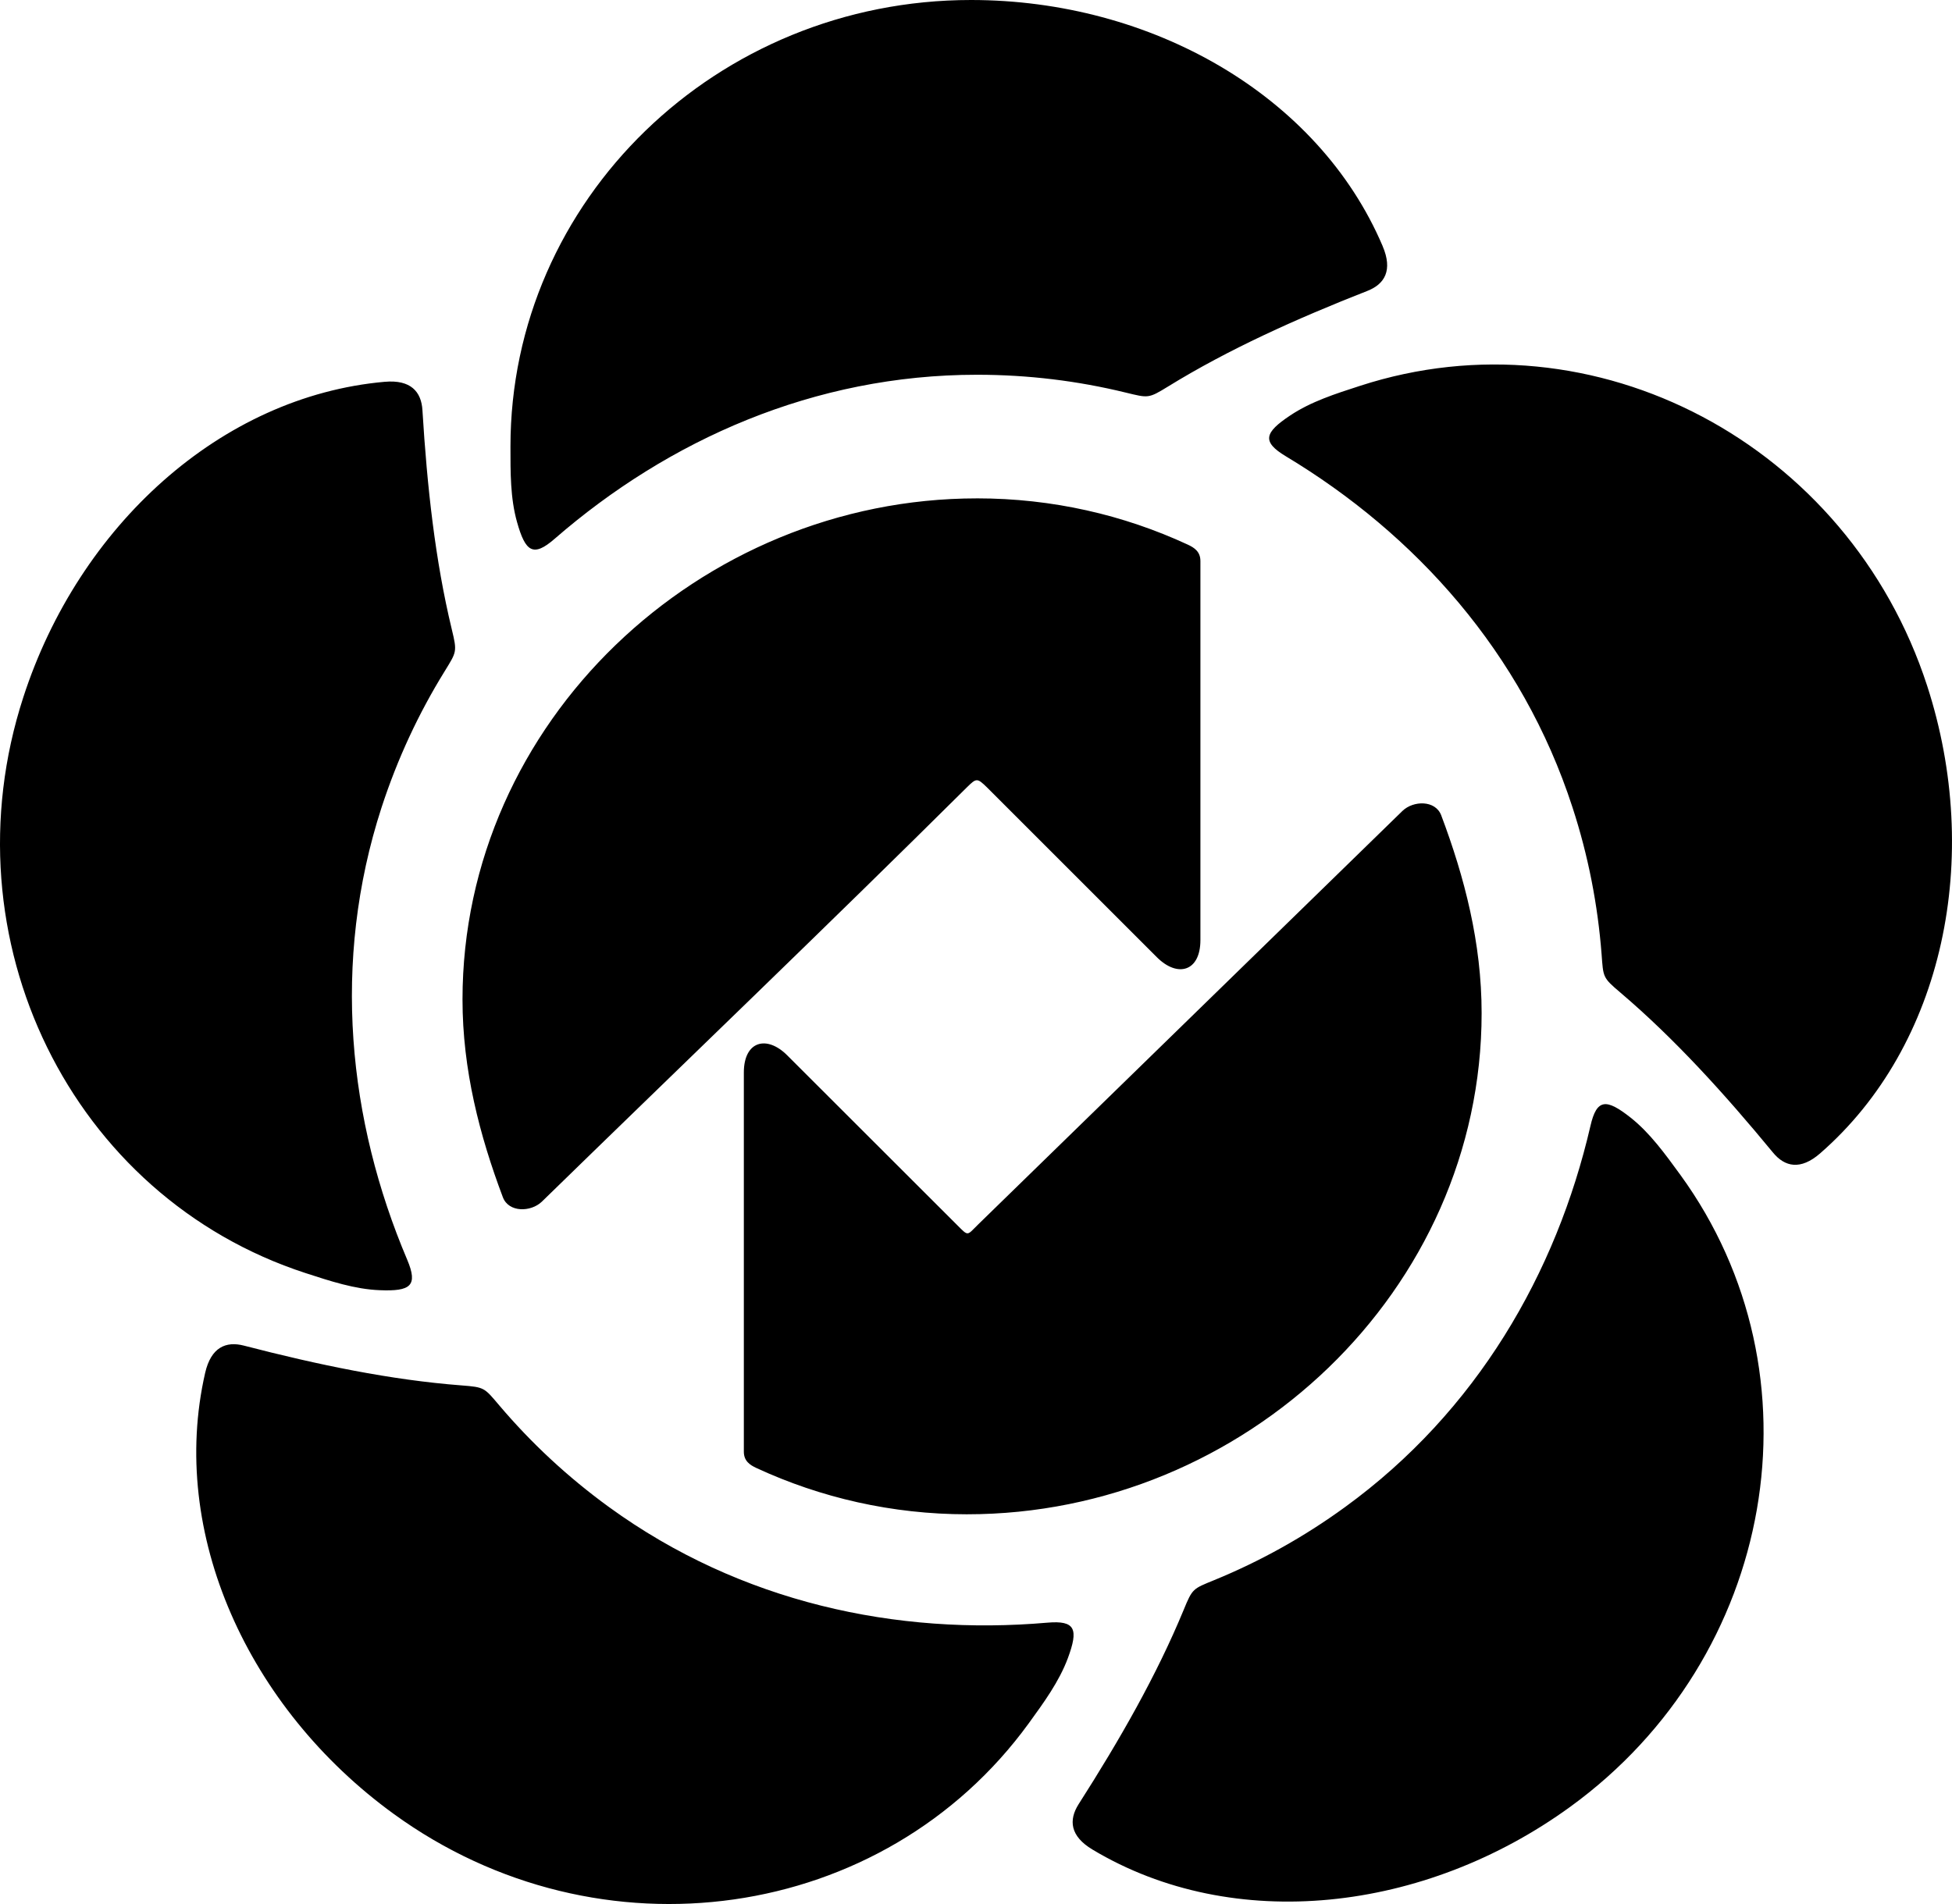 <?xml version="1.0" encoding="UTF-8"?>
<svg class="icon" width="512" height="499.51" version="1.1" viewBox="0 0 511.998 999.014" xmlns="http://www.w3.org/2000/svg" xmlns:cc="http://creativecommons.org/ns#" xmlns:dc="http://purl.org/dc/elements/1.1/" xmlns:rdf="http://www.w3.org/1999/02/22-rdf-syntax-ns#">
<path d="m469.32 129.12c-33.797-79.365-121.45-129.12-215.94-129.12-133.37 0-241.6 104.92-241.6 234.3 0 13.517-0.102 27.059 3.461 39.66 4.378 15.59 8.453 18.55 19.702 8.755 59.766-51.932 136.17-86.088 221.58-86.088 26.885 0 52.956 3.231 77.947 9.339 11.96 2.877 11.868 3.236 22.339-3.205 31.611-19.471 66.995-35.405 104.46-50.115 9.175-3.584 13.445-10.86 8.038-23.521m-523.5 71.199c-85.985 7.603-160.46 75.663-189.57 165.49-41.226 126.86 25.098 262.19 148.13 302.18 12.882 4.183 25.759 8.448 38.794 8.955 16.184 0.671 20.26-2.248 14.459-15.98-30.956-72.929-39.808-156.15-13.44-237.37 8.346-25.559 19.451-49.347 32.993-71.245 6.4-10.435 6.707-10.25 3.814-22.216-8.704-36.116-12.933-74.711-15.38-114.88-0.563-9.769-6.165-16.154-19.799-14.93zm-94.172 519.95c-19.297 84.111 22.446 175.93 98.852 231.43 107.92 78.423 257.13 57.144 333.19-47.508 7.931-10.957 15.923-21.868 20.506-34.166 5.612-15.176 4.075-19.927-10.783-18.632-78.848 6.84-160.76-10.414-229.89-60.631-21.688-15.754-40.934-33.725-57.569-53.34-7.946-9.37-7.69-9.574-19.912-10.527-37.069-2.852-75.09-10.767-114.03-20.859-9.482-2.468-17.265 0.86-20.362 14.228zm465.48 250.18c74.01 44.36 174.2 33.055 250.6-22.436 107.98-78.413 133.84-226.9 57.779-331.58-7.992-10.941-15.892-21.955-26.112-30.049-12.733-10.025-17.766-10.056-21.074 4.449-17.869 77.143-59.617 149.71-128.75 199.93-21.673 15.785-44.698 28.508-68.526 38.277-11.29 4.628-11.448 4.306-16.123 15.713-14.198 34.34-33.449 68.035-55.127 101.95-5.197 8.243-4.49 16.676 7.327 23.736zm381.74-365.33c65.055-56.689 85.258-155.49 56.1-245.31-41.236-126.85-174.45-197.37-297.49-157.37-12.887 4.168-25.759 8.269-36.654 15.549-13.491 8.986-15.027 13.747-2.289 21.407 67.912 40.822 124 102.95 150.37 184.17 8.346 25.559 13.281 51.343 15.273 77.01 0.922 12.262 0.502 12.262 9.877 20.224 28.303 24.084 54.42 52.844 80.02 83.907 6.205 7.567 14.459 9.426 24.791 0.42zm-447.51 189.41c-39.398 0-76.877-8.699-110.46-24.253-3.563-1.633-6.676-3.722-6.676-8.637v-198.89c0-16.568 12.012-19.794 22.758-9.032 29.732 29.722 59.459 59.407 89.19 89.103 6.108 6.113 4.982 5.458 11.141-0.532 73.723-71.869 148.72-144.93 222.41-216.81 5.704-5.499 17.306-5.775 20.352 2.345 12.216 32.43 21.181 66.913 21.181 103.72 0 145.58-124.31 262.98-269.9 262.98zm5.181-533.05c39.511 0 76.877 8.678 110.47 24.228 3.569 1.633 6.723 3.743 6.723 8.648v198.87c0 16.589-12.012 19.83-22.81 9.042-29.732-29.706-59.453-59.412-89.129-89.114-5.151-5.018-5.545-5.018-10.588-0.026-73.661 73.129-148.64 144.93-222.98 217.4-5.745 5.473-17.306 5.755-20.408-2.33-12.221-32.44-21.181-66.929-21.181-103.76 0-145.54 124.32-262.95 269.9-262.95z"/>
</svg>
